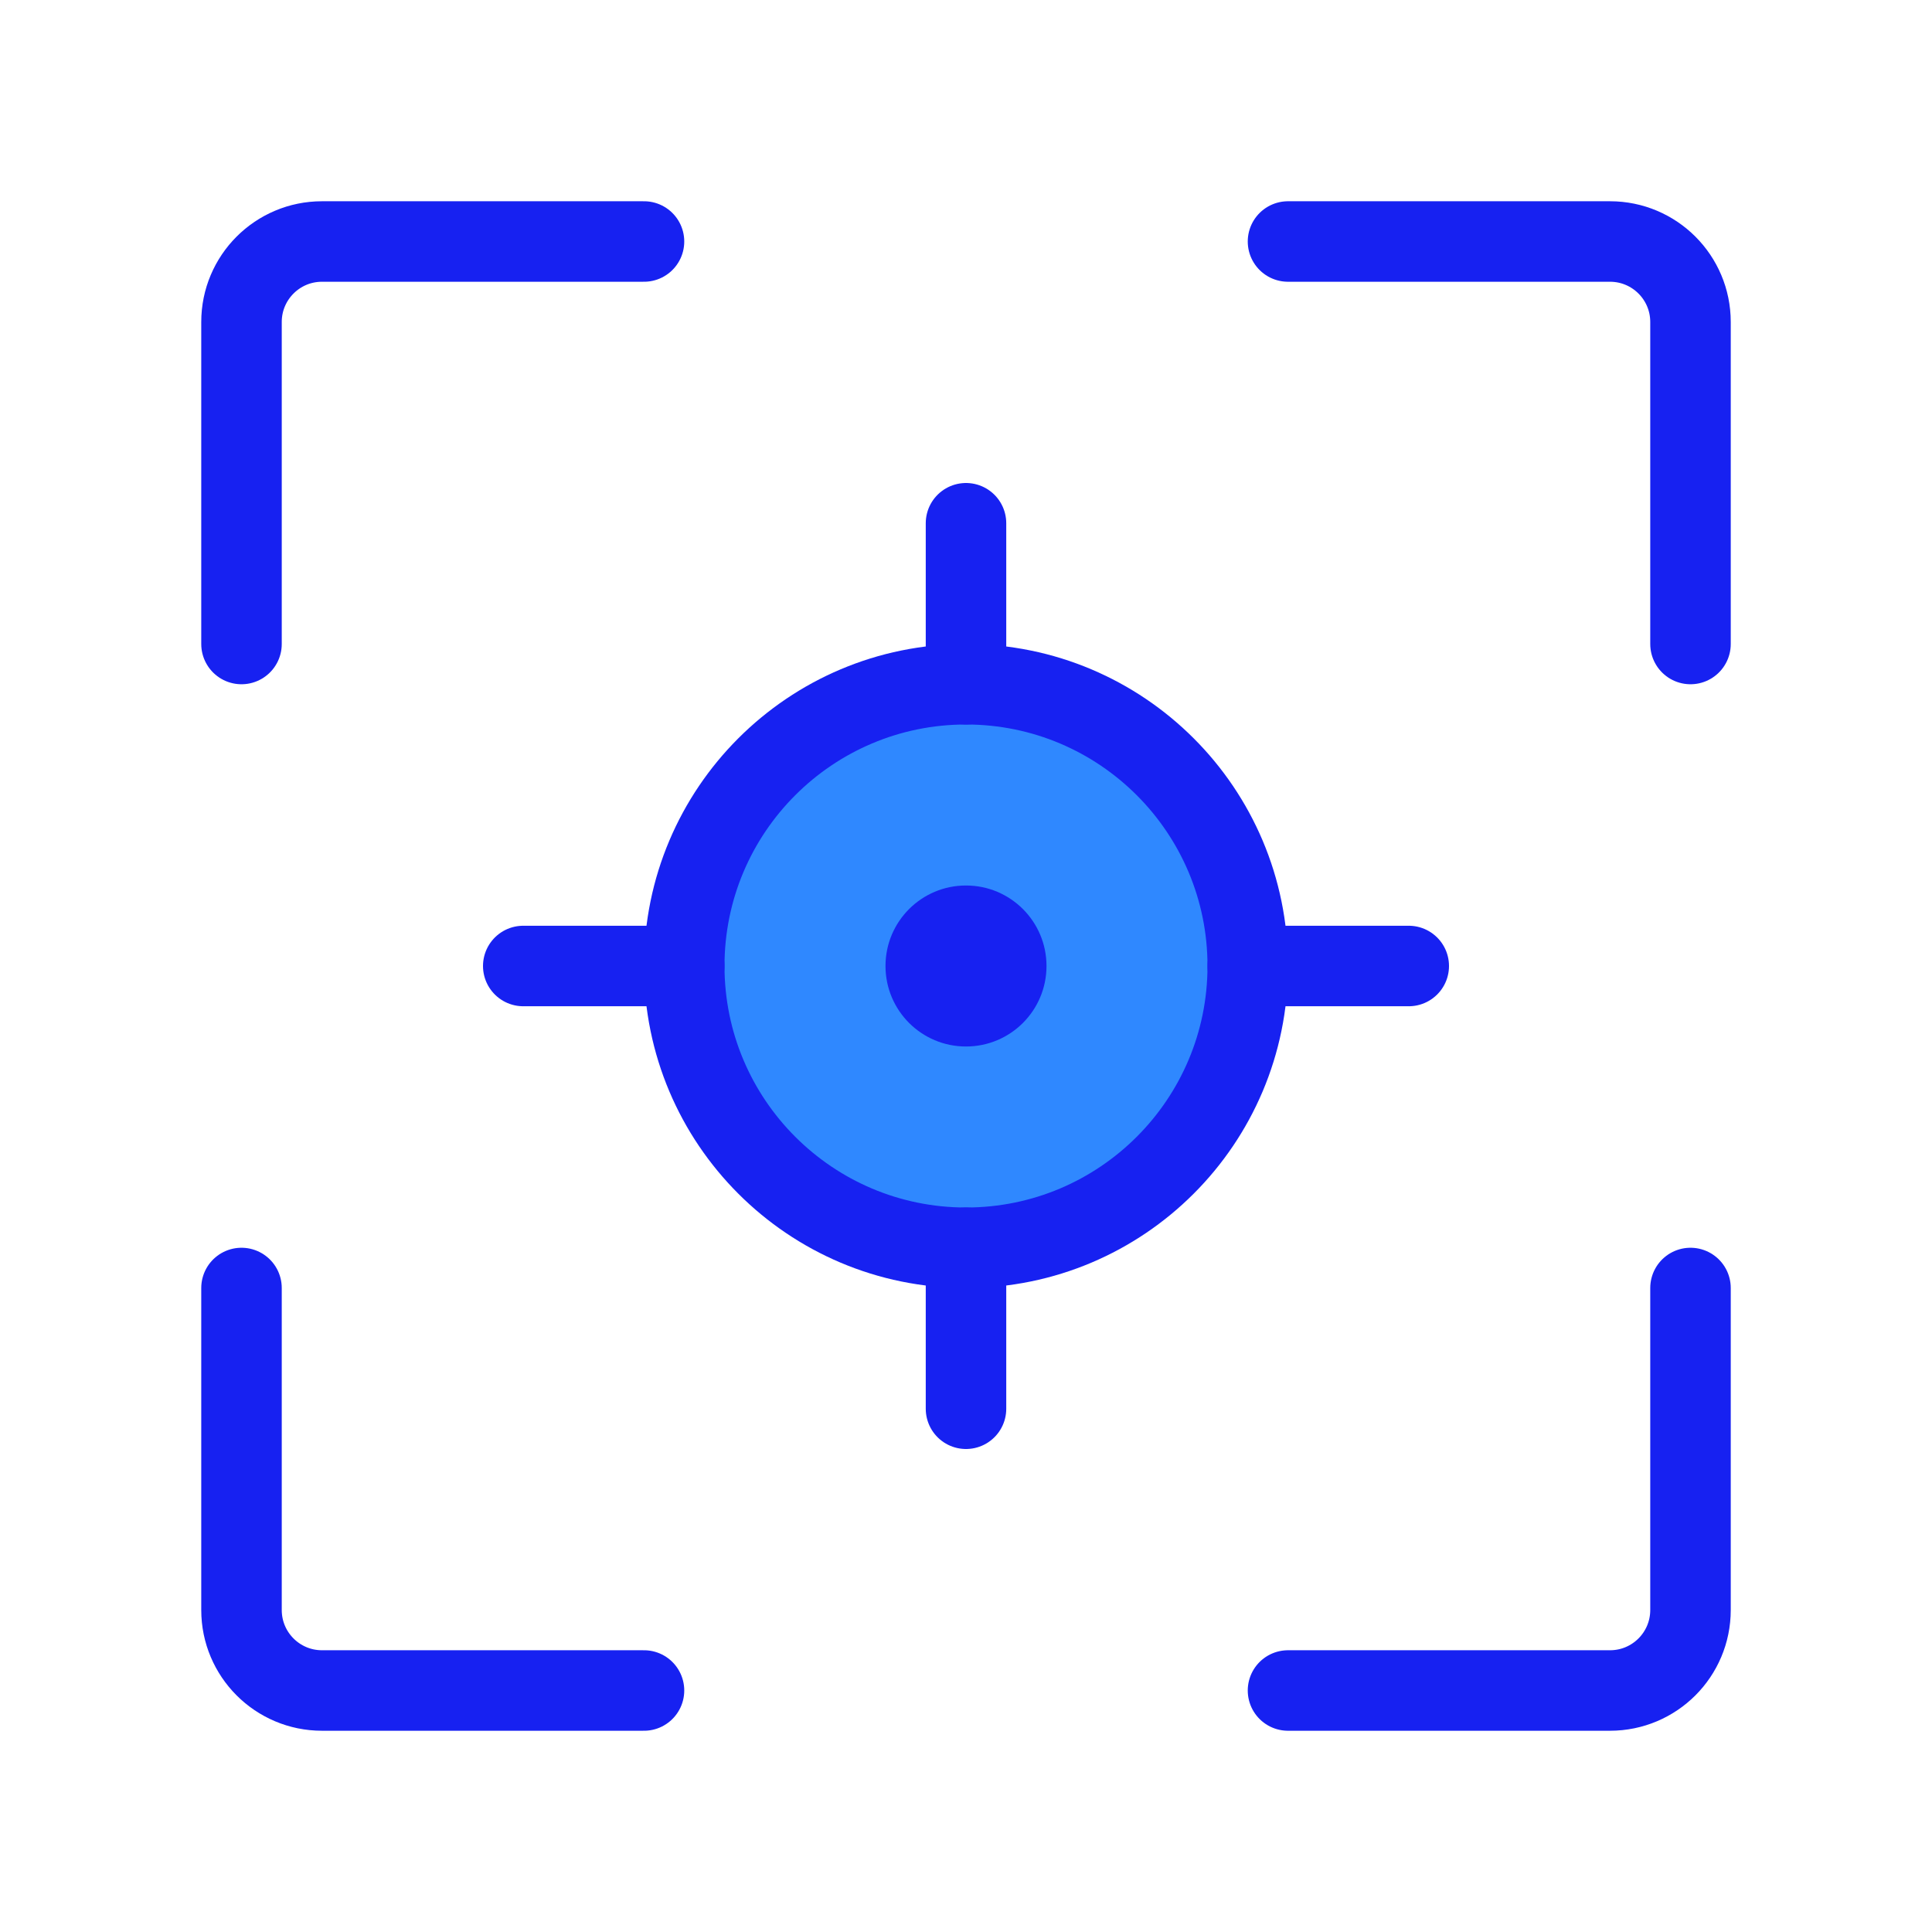 <?xml version="1.0" encoding="UTF-8"?><svg width="24" height="24" viewBox="0 0 48 48" fill="none" xmlns="http://www.w3.org/2000/svg"><path d="M16 6H8C6.895 6 6 6.895 6 8V16" stroke="#1721F1" stroke-width="2" stroke-linecap="round" stroke-linejoin="round"/><path d="M16 42H8C6.895 42 6 41.105 6 40V32" stroke="#1721F1" stroke-width="2" stroke-linecap="round" stroke-linejoin="round"/><path d="M32 42H40C41.105 42 42 41.105 42 40V32" stroke="#1721F1" stroke-width="2" stroke-linecap="round" stroke-linejoin="round"/><path d="M32 6H40C41.105 6 42 6.895 42 8V16" stroke="#1721F1" stroke-width="2" stroke-linecap="round" stroke-linejoin="round"/><path d="M24 31C27.866 31 31 27.866 31 24C31 20.134 27.866 17 24 17C20.134 17 17 20.134 17 24C17 27.866 20.134 31 24 31Z" fill="#2F88FF" stroke="#1721F1" stroke-width="2" stroke-miterlimit="10" stroke-linecap="round" stroke-linejoin="round"/><path d="M24 17L24 13" stroke="#1721F1" stroke-width="2" stroke-miterlimit="10" stroke-linecap="round" stroke-linejoin="round"/><path d="M24 35L24 31" stroke="#1721F1" stroke-width="2" stroke-miterlimit="10" stroke-linecap="round" stroke-linejoin="round"/><path d="M35 24H31" stroke="#1721F1" stroke-width="2" stroke-miterlimit="10" stroke-linecap="round" stroke-linejoin="round"/><path d="M17 24H13" stroke="#1721F1" stroke-width="2" stroke-miterlimit="10" stroke-linecap="round" stroke-linejoin="round"/><path d="M24 26C25.105 26 26 25.105 26 24C26 22.895 25.105 22 24 22C22.895 22 22 22.895 22 24C22 25.105 22.895 26 24 26Z" fill="#1721F1"/></svg>